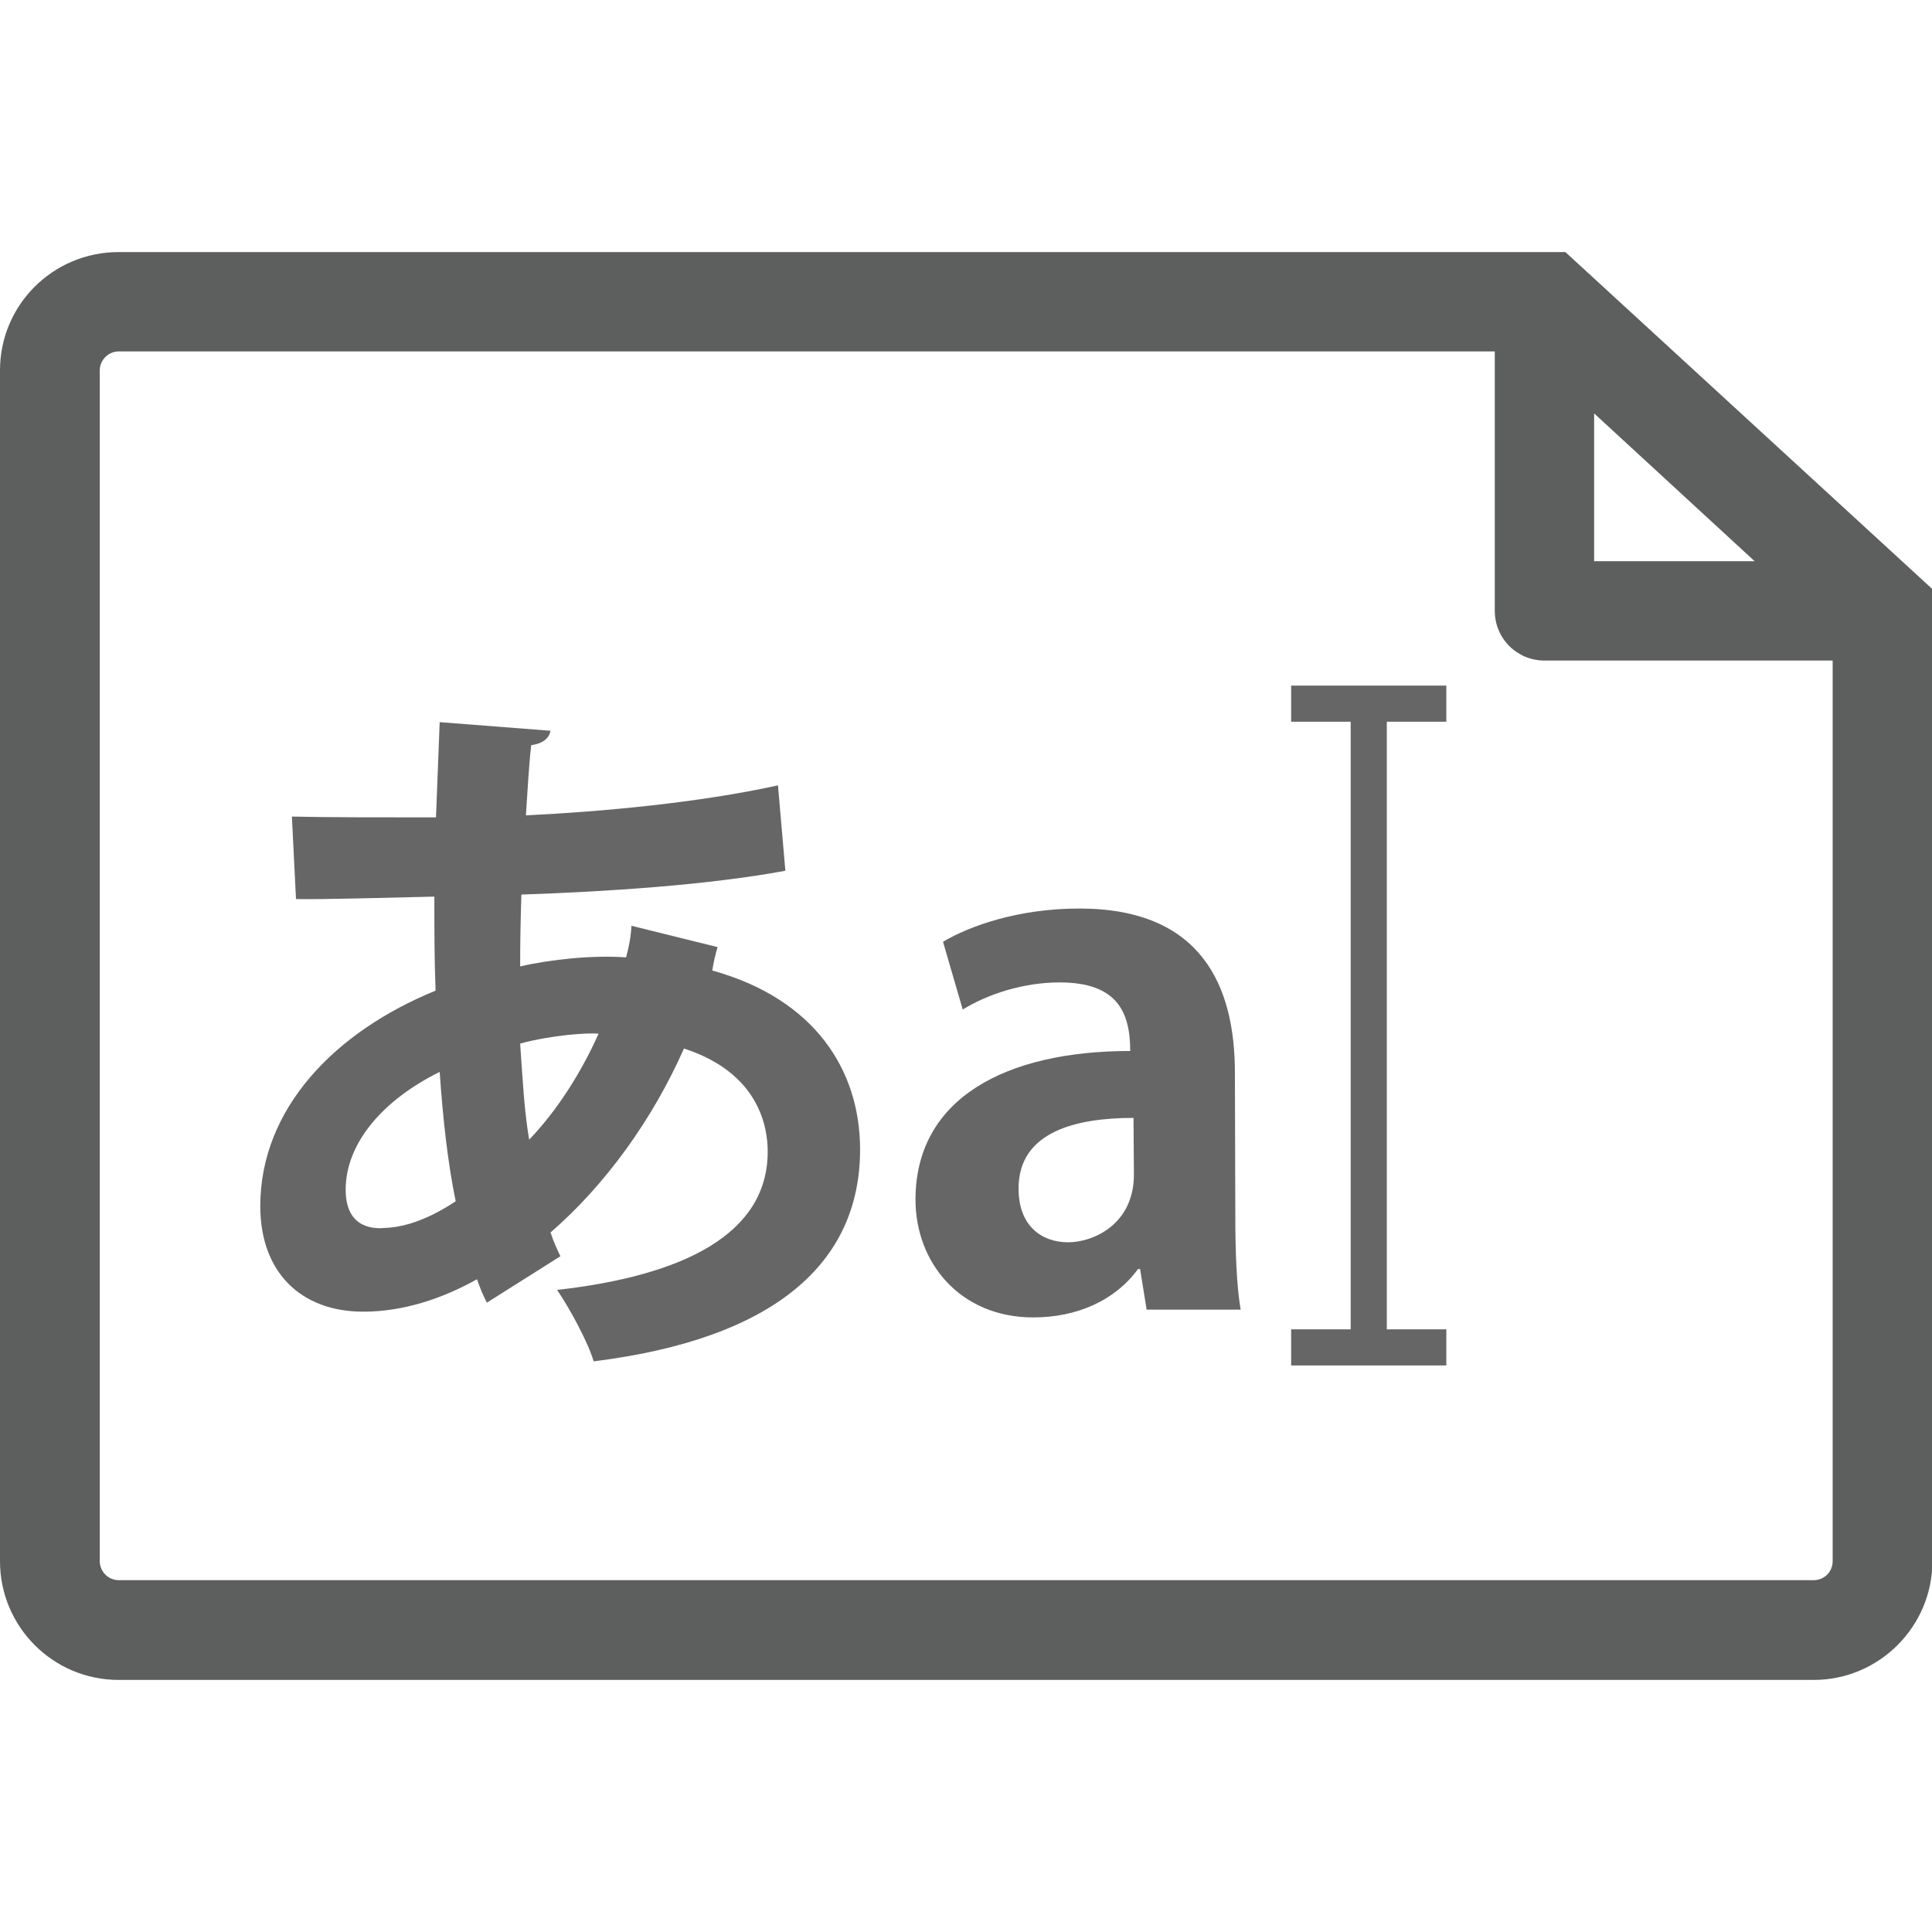 <?xml version="1.0" encoding="utf-8"?>
<!-- Generator: Adobe Illustrator 19.2.1, SVG Export Plug-In . SVG Version: 6.00 Build 0)  -->
<svg version="1.1" id="Capa_1" xmlns="http://www.w3.org/2000/svg" xmlns:xlink="http://www.w3.org/1999/xlink" x="0px" y="0px"
	 viewBox="0 0 470.6 470.6" style="enable-background:new 0 0 470.6 470.6;" xml:space="preserve">
<style type="text/css">
	.st0{fill:#5D5E5E;}
	.st1{fill:#666666;}
	.st2{enable-background:new    ;}
</style>
<g>
	<path class="st0" d="M381.3,61.4H28.9C12.9,61.4,0,74.3,0,90.2v290.1c0,15.9,12.9,28.9,28.9,28.9h412.9c15.9,0,28.9-13,28.9-28.9
		V143.5L381.3,61.4z M388.3,136.7v-36l39.1,36H388.3z M364.1,85.6v63.2c0,6.7,5.4,12.1,12.1,12.1h70.2v219.4c0,2.6-2.1,4.6-4.6,4.6
		H28.9c-2.5,0-4.6-2.1-4.6-4.6V90.2c0-2.5,2.1-4.6,4.6-4.6L364.1,85.6L364.1,85.6L364.1,85.6z"/>
</g>
<g>
	<g>
		<polygon class="st1" points="352.3,175.8 352.3,167 314.5,167 314.5,175.8 329,175.8 329,323.8 314.5,323.8 314.5,332.6 
			352.3,332.6 352.3,323.8 337.8,323.8 337.8,175.8 		"/>
	</g>
	<g class="st2">
		<path class="st1" d="M174.8,230.7c-0.6,1.9-1,3.8-1.3,5.7c24.9,6.9,36,24.2,36,43.6c0,27.6-20.7,46.1-64.9,51.6
			c-1.3-4.5-5.7-12.7-8.9-17.4c31-3.5,51.3-13.7,51.3-33.7c0-5.7-1.9-19.1-20.4-25.1c-7.6,17.2-19.1,33.2-32.5,44.8
			c0.7,2.2,1.6,4.1,2.4,5.8l-17.9,11.3c-0.9-1.7-1.7-3.6-2.4-5.7c-8.6,4.8-18.1,7.9-27.7,7.9c-15.2,0-25.1-9.6-25.1-25.7
			c0-23.8,18.2-42.5,42.7-52.5c-0.3-7.4-0.3-15-0.3-22.9c-12.9,0.3-26.8,0.7-33.7,0.6l-1-20.1c7.9,0.2,22.3,0.2,35.1,0.2
			c0.3-7.4,0.6-16,0.9-23.2l27,2.1c-0.3,1.7-1.7,3.1-4.7,3.5c-0.6,5-0.9,11.5-1.3,17.1c18.8-0.9,42.3-3.1,61.4-7.3l1.8,20.8
			c-18.9,3.5-43.7,5.1-64.3,5.8c-0.2,6-0.3,11.8-0.3,17.5c7.3-1.7,17.8-2.8,25.8-2.2c0.7-2.6,1.2-5.1,1.3-7.7L174.8,230.7z
			 M111,292.6c-1.9-9.2-3.1-19.8-3.9-31.5c-13.6,6.7-22.9,17.2-22.9,28.7c0,9.8,7.4,9.5,9.6,9.3C99.1,298.9,105,296.6,111,292.6z
			 M145.8,251.8c-2.4-0.3-11.4,0.3-19.1,2.4c0.6,8.6,1,16.5,2.2,23.4C135.6,270.6,141.4,261.6,145.8,251.8z"/>
		<path class="st1" d="M300.9,296.3c0,8.4,0.3,16.9,1.3,22.7h-22.9l-1.6-9.9h-0.5c-5.5,7.6-14.8,11.8-25.5,11.8
			c-17.8,0-28.7-13.3-28.7-28.7c0-24.6,21.9-36.2,52.3-36.2c0-9.5-3.2-16.7-17.2-16.7c-8.8,0-17.4,2.8-23.6,6.6l-4.8-16.5
			c6.4-3.8,18.2-8.1,33.2-8.1c29.8,0,37.9,18.9,37.9,40L300.9,296.3L300.9,296.3z M276.1,272.3c-13.7,0-28,3.2-28,17.2
			c0,9.2,5.7,13.1,12.1,13.1c6,0,16-4.3,16-16.5L276.1,272.3L276.1,272.3z"/>
	</g>
</g>
</svg>
